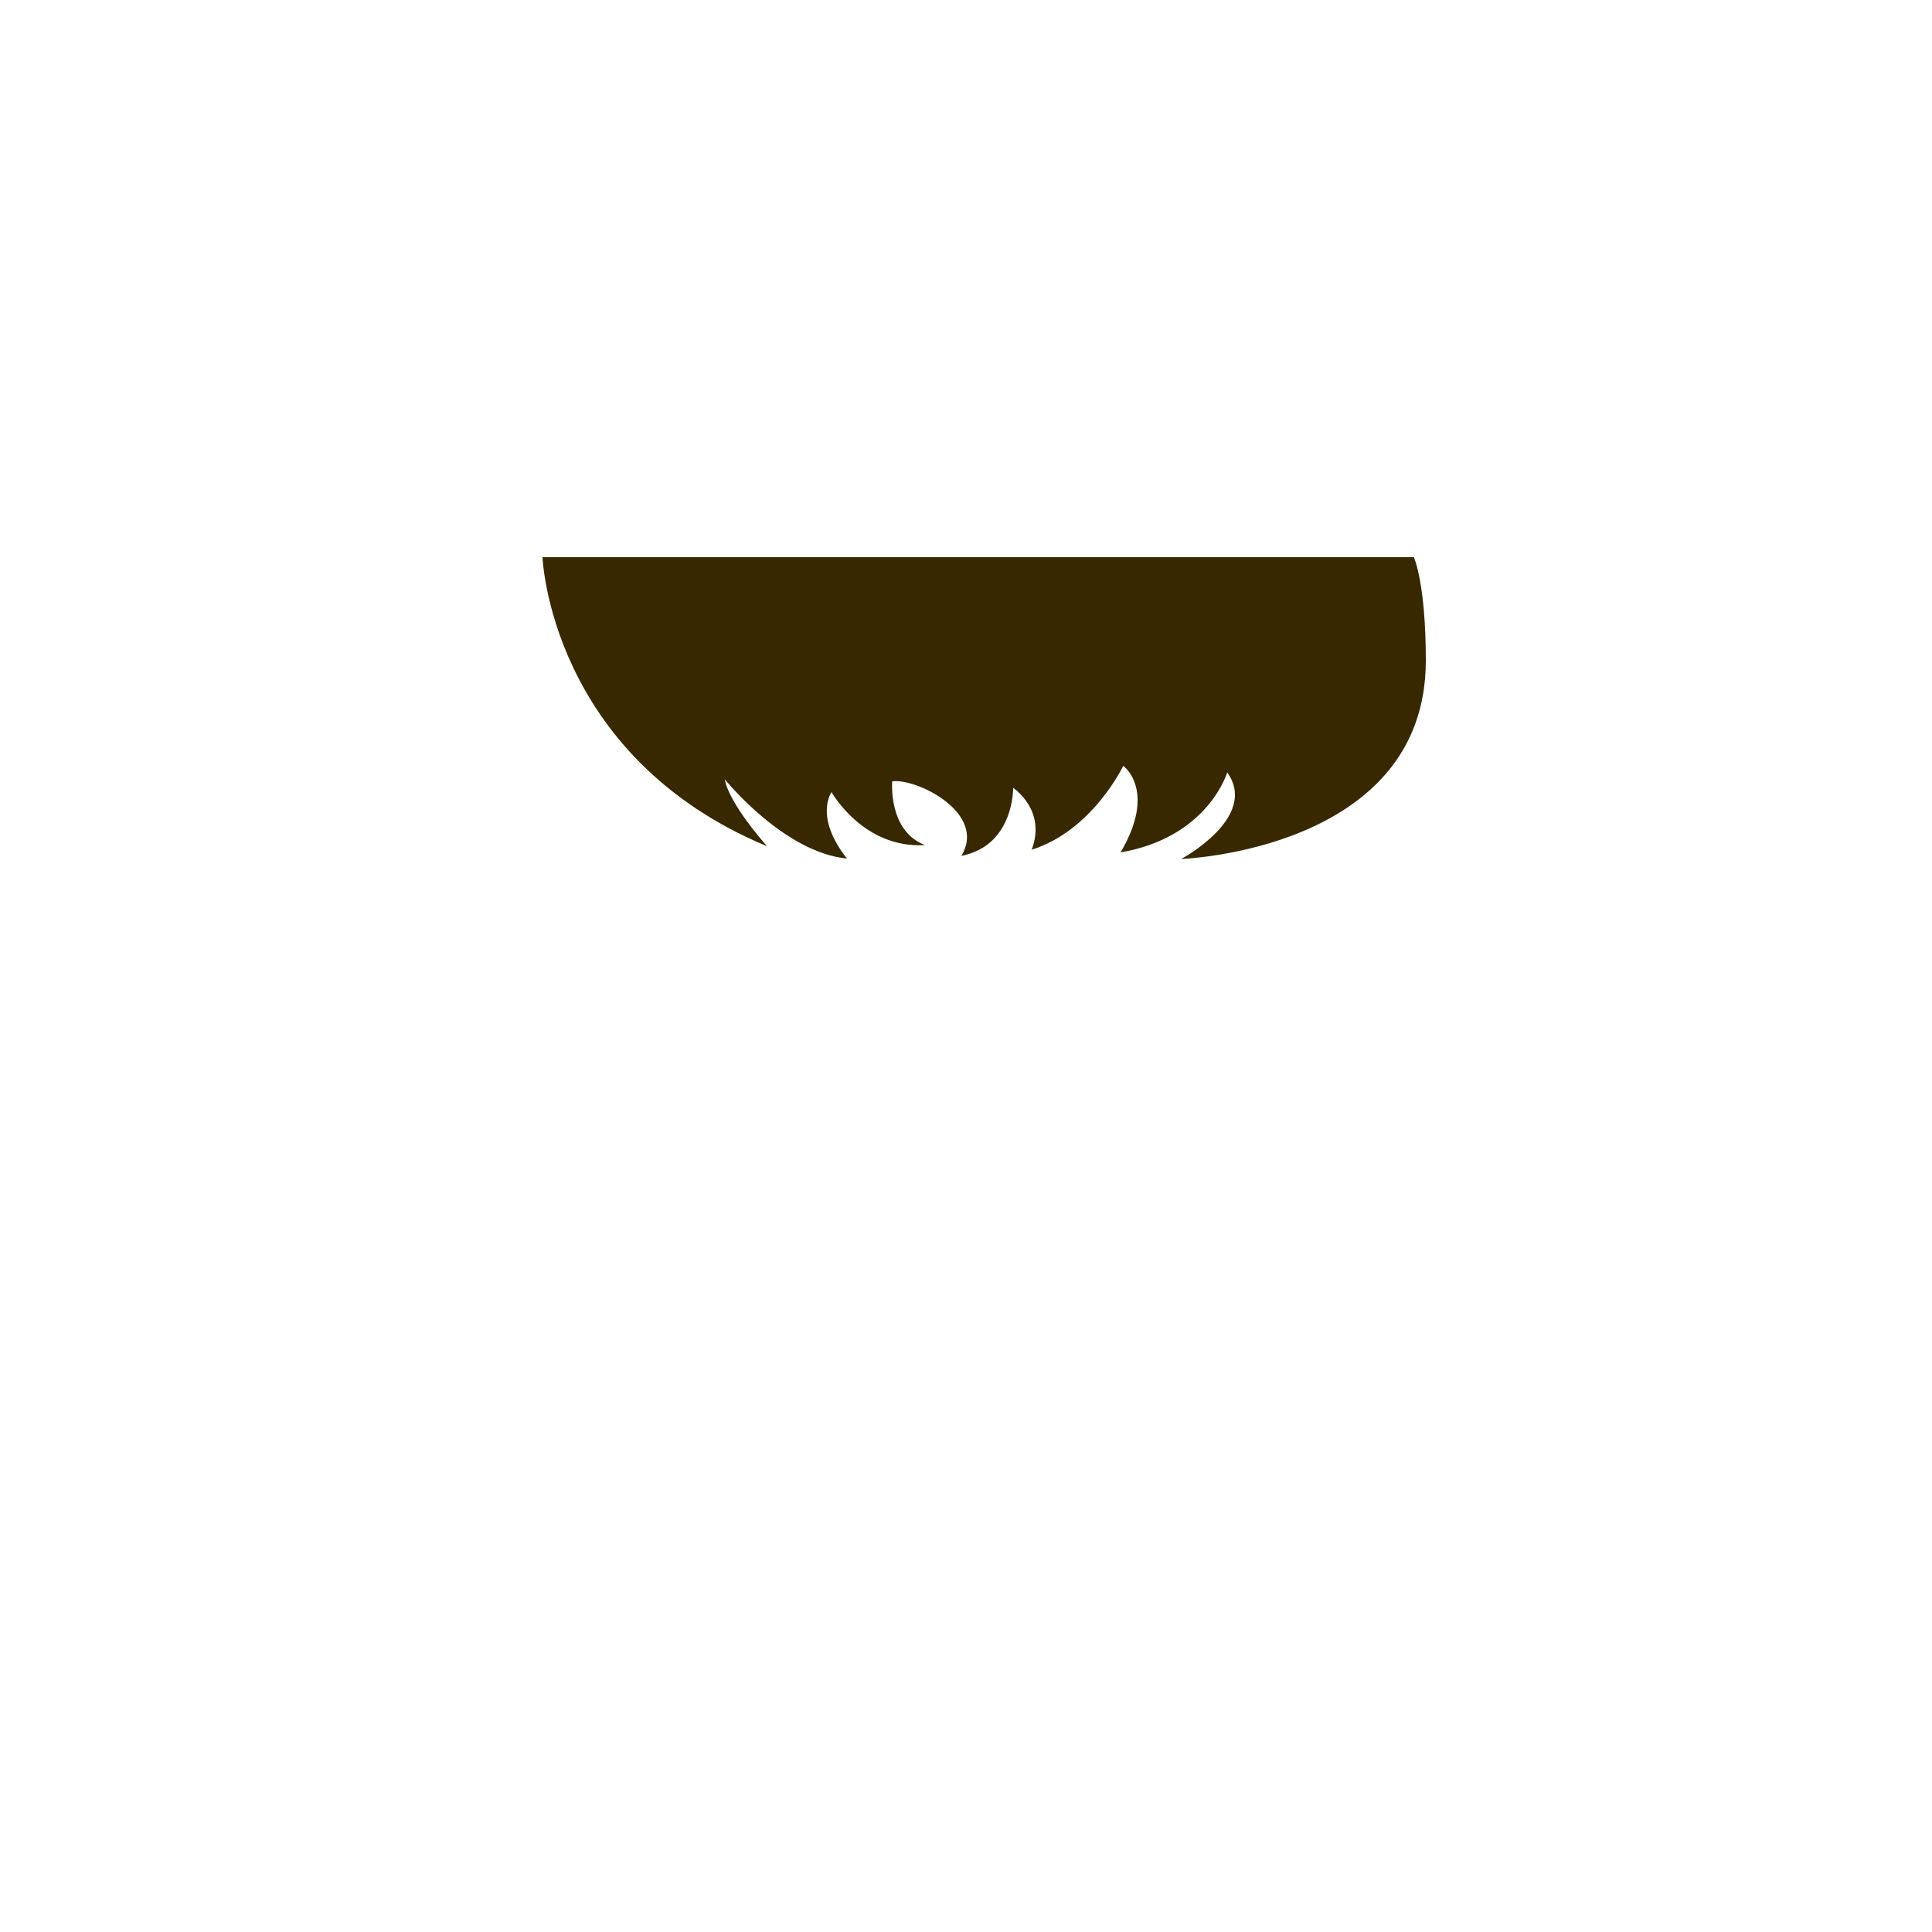 <?xml version="1.0" encoding="utf-8"?>
<!-- Generator: Adobe Illustrator 18.0.0, SVG Export Plug-In . SVG Version: 6.00 Build 0)  -->
<!DOCTYPE svg PUBLIC "-//W3C//DTD SVG 1.1//EN" "http://www.w3.org/Graphics/SVG/1.1/DTD/svg11.dtd">
<svg version="1.1" id="content" xmlns="http://www.w3.org/2000/svg" xmlns:xlink="http://www.w3.org/1999/xlink" x="0px" y="0px"
	 width="500px" height="500px" viewBox="0 0 500 500" enable-background="new 0 0 500 500" xml:space="preserve">
<rect id="position" display="none" fill="none" stroke="#000000" width="500" height="500"/>
<path id="hair_2_" fill="#382800" d="M248.8,221.5c13.7-2.7,13.4-17.6,13.4-17.6s8.7,5.7,4.8,16c15.7-4.9,23.7-21.7,23.7-21.7
	s8.8,6.3-0.7,22.4c22.7-3.9,27.6-20.7,27.6-20.7c8.3,11.6-11.9,22.4-11.9,22.4S369,220.1,369,171c0-20.2-3.1-26.8-3.1-26.8H140.4
	c0,0,1.9,51.4,58.1,74.8c-10.7-12.3-10.9-17.3-10.9-17.3s15.2,18.9,31.6,20.5c-8.6-10.9-4-17.2-4-17.2s8.2,14.7,24.2,13.7
	c-9.6-3.6-8.5-16.5-8.5-16.5C237.4,201.4,255.5,210.5,248.8,221.5z"/>
<g id="bounds_1_" display="none">
	
		<rect x="95.3" y="-20.7" display="inline" fill="none" stroke="#000000" stroke-width="1.2" stroke-miterlimit="10" width="309.4" height="309.4"/>
</g>
</svg>
